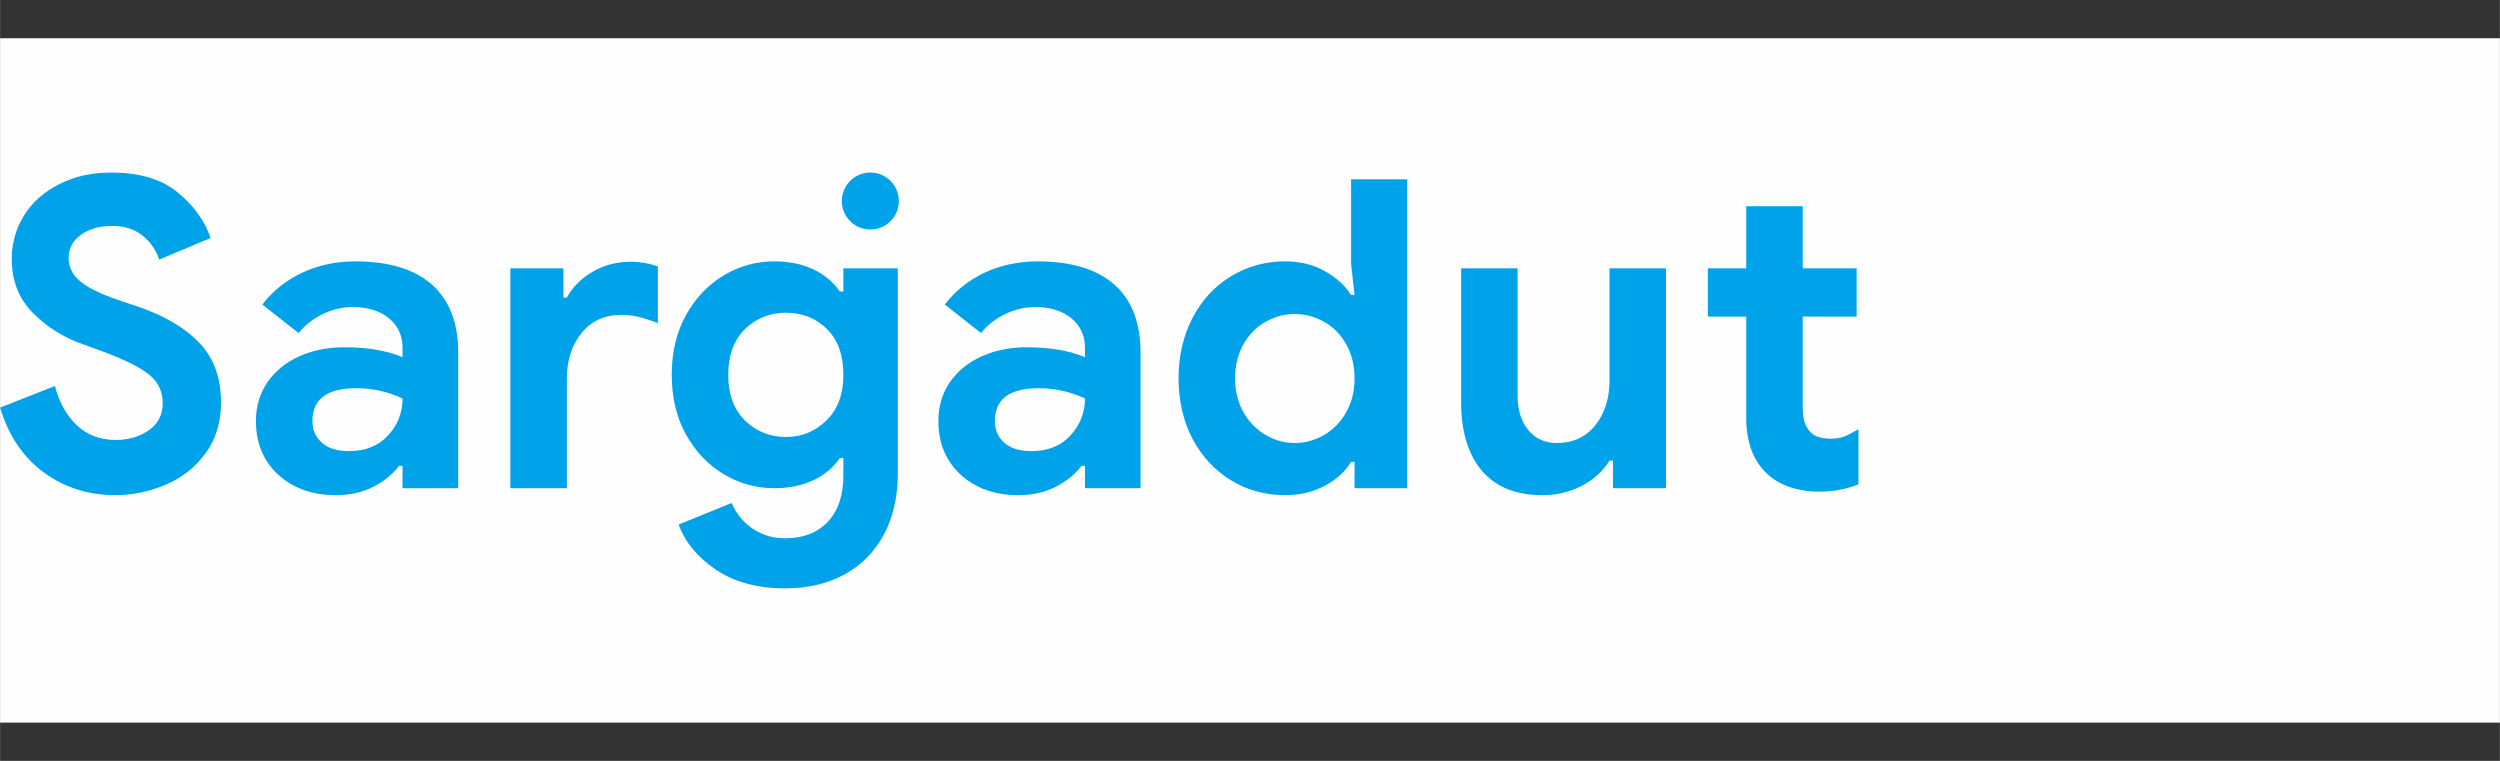 <?xml version="1.0" encoding="UTF-8"?>
<!DOCTYPE svg PUBLIC "-//W3C//DTD SVG 1.1//EN" "http://www.w3.org/Graphics/SVG/1.1/DTD/svg11.dtd">
<!-- Creator: CorelDRAW X7 -->
<svg xmlns="http://www.w3.org/2000/svg" xml:space="preserve" width="194.733mm" height="59.267mm" version="1.1" style="shape-rendering:geometricPrecision; text-rendering:geometricPrecision; image-rendering:optimizeQuality; fill-rule:evenodd; clip-rule:evenodd"
viewBox="0 0 19473 5927"
 xmlns:xlink="http://www.w3.org/1999/xlink">
 <rect x="0" y="0" width="19473" height="5927" fill="#333333" stroke="none"/>
 <defs>
  <style type="text/css">
   <![CDATA[
    .fil0 {fill:#FEFEFE}
    .fil1 {fill:#00A2E9}
   ]]>
  </style>
 </defs>
 <g id="Layer_x0020_1">
  <rect class="fil0" y="298" width="19473" height="5331"/>
  <g id="_1332995389376">
   <path class="fil1" d="M897 3857c-210,0 -396,-59 -558,-178 -161,-119 -274,-287 -339,-504l427 -168c33,128 91,230 171,306 81,76 182,114 303,114 100,0 187,-25 258,-76 72,-50 108,-120 108,-210 0,-89 -34,-163 -103,-220 -68,-57 -189,-118 -364,-183l-148 -54c-155,-53 -287,-136 -397,-247 -109,-110 -164,-250 -164,-418 0,-125 32,-240 97,-343 65,-103 157,-184 276,-243 118,-60 253,-89 403,-89 217,0 389,51 514,153 126,102 212,221 259,357l-400 168c-25,-73 -68,-136 -129,-186 -62,-50 -141,-76 -237,-76 -99,0 -180,23 -244,69 -64,46 -96,106 -96,180 0,72 30,133 91,183 61,51 160,99 299,146l151 51c209,71 368,166 479,284 111,117 167,271 167,462 0,157 -41,289 -122,398 -80,109 -184,190 -310,243 -127,54 -257,81 -392,81zm1717 0c-181,0 -330,-53 -447,-159 -116,-107 -174,-246 -174,-419 0,-114 30,-215 90,-302 61,-88 144,-155 249,-202 105,-47 222,-70 349,-70 177,0 329,25 454,77l0 -74c0,-94 -35,-170 -106,-229 -70,-58 -165,-87 -284,-87 -80,0 -158,19 -233,55 -75,37 -137,86 -187,147l-282 -222c83,-108 187,-190 313,-249 125,-58 262,-87 409,-87 263,0 462,60 599,181 136,121 205,298 205,531l0 1055 -434 0 0 -174 -27 0c-51,67 -119,122 -203,164 -84,43 -181,64 -291,64zm104 -343c128,0 229,-40 304,-122 76,-82 113,-178 113,-288 -114,-53 -234,-80 -359,-80 -229,0 -343,85 -343,255 0,70 24,126 74,170 49,44 120,65 211,65zm1257 -1424l413 0 0 228 27 0c43,-80 109,-147 199,-200 89,-52 188,-79 295,-79 79,0 150,13 215,37l0 440c-60,-22 -111,-38 -153,-48 -41,-10 -85,-15 -132,-15 -130,0 -233,47 -309,141 -77,94 -115,212 -115,356l0 853 -440 0 0 -1713zm2141 2493c-218,0 -398,-49 -541,-146 -144,-98 -240,-215 -289,-351l413 -168c36,85 91,152 165,201 74,50 158,74 252,74 139,0 249,-42 331,-128 81,-85 122,-206 122,-362l0 -135 -27 0c-53,76 -124,135 -211,175 -88,40 -187,60 -299,60 -141,0 -273,-36 -395,-109 -122,-73 -220,-176 -294,-309 -74,-133 -111,-288 -111,-465 0,-177 37,-332 111,-466 74,-133 172,-236 294,-309 122,-73 254,-109 395,-109 112,0 211,20 299,60 87,41 158,99 211,175l27 0 0 -181 424 0 0 1596c0,183 -36,342 -108,477 -72,134 -173,238 -306,311 -132,73 -286,109 -463,109zm6 -1179c124,0 229,-44 316,-130 88,-86 131,-204 131,-354 0,-155 -43,-274 -129,-358 -86,-84 -192,-126 -318,-126 -125,0 -231,42 -319,127 -87,86 -131,204 -131,357 0,152 44,271 131,356 88,85 194,128 319,128zm1808 453c-181,0 -330,-53 -447,-159 -116,-107 -174,-246 -174,-419 0,-114 30,-215 90,-302 61,-88 144,-155 249,-202 105,-47 222,-70 349,-70 177,0 329,25 454,77l0 -74c0,-94 -35,-170 -106,-229 -70,-58 -165,-87 -284,-87 -80,0 -158,19 -233,55 -75,37 -138,86 -187,147l-282 -222c83,-108 187,-190 312,-249 126,-58 263,-87 410,-87 262,0 462,60 599,181 136,121 204,298 204,531l0 1055 -433 0 0 -174 -27 0c-51,67 -119,122 -203,164 -84,43 -181,64 -291,64zm104 -343c128,0 229,-40 304,-122 75,-82 113,-178 113,-288 -114,-53 -234,-80 -360,-80 -228,0 -342,85 -342,255 0,70 24,126 74,170 49,44 119,65 211,65zm1976 343c-154,0 -295,-38 -422,-116 -126,-77 -226,-185 -299,-322 -72,-138 -109,-296 -109,-472 0,-175 37,-332 109,-471 73,-139 173,-247 299,-324 127,-77 268,-116 422,-116 117,0 220,25 309,76 90,50 158,112 205,186l27 0 -27 -242 0 -659 437 0 0 2406 -410 0 0 -205 -27 0c-45,74 -112,136 -203,185 -91,49 -194,74 -311,74zm74 -406c83,0 160,-22 232,-64 72,-43 129,-102 171,-178 43,-77 64,-164 64,-262 0,-99 -21,-186 -64,-263 -42,-76 -99,-135 -171,-176 -72,-41 -149,-62 -232,-62 -81,0 -157,21 -228,62 -72,41 -129,100 -172,176 -42,77 -64,164 -64,263 0,98 22,185 64,262 43,76 100,135 172,178 71,42 147,64 228,64zm1929 406c-206,0 -363,-64 -471,-191 -107,-128 -161,-306 -161,-535l0 -1041 440 0 0 988c0,116 28,207 84,273 56,67 130,100 222,100 125,0 225,-46 299,-138 74,-92 111,-209 111,-350l0 -873 440 0 0 1713 -413 0 0 -215 -27 0c-52,83 -124,149 -217,197 -93,48 -195,72 -307,72zm2157 -27c-85,0 -163,-13 -235,-38 -72,-26 -130,-61 -175,-106 -105,-101 -158,-244 -158,-430l0 -790 -299 0 0 -376 299 0 0 -484 440 0 0 484 420 0 0 376 -420 0 0 709c0,87 19,150 58,188 31,36 85,54 161,54 42,0 78,-6 106,-17 28,-11 64,-30 109,-57l0 430c-96,38 -198,57 -306,57z"/>
   <circle class="fil1" cx="6779" cy="1566" r="222"/>
  </g>
 </g>
</svg>
